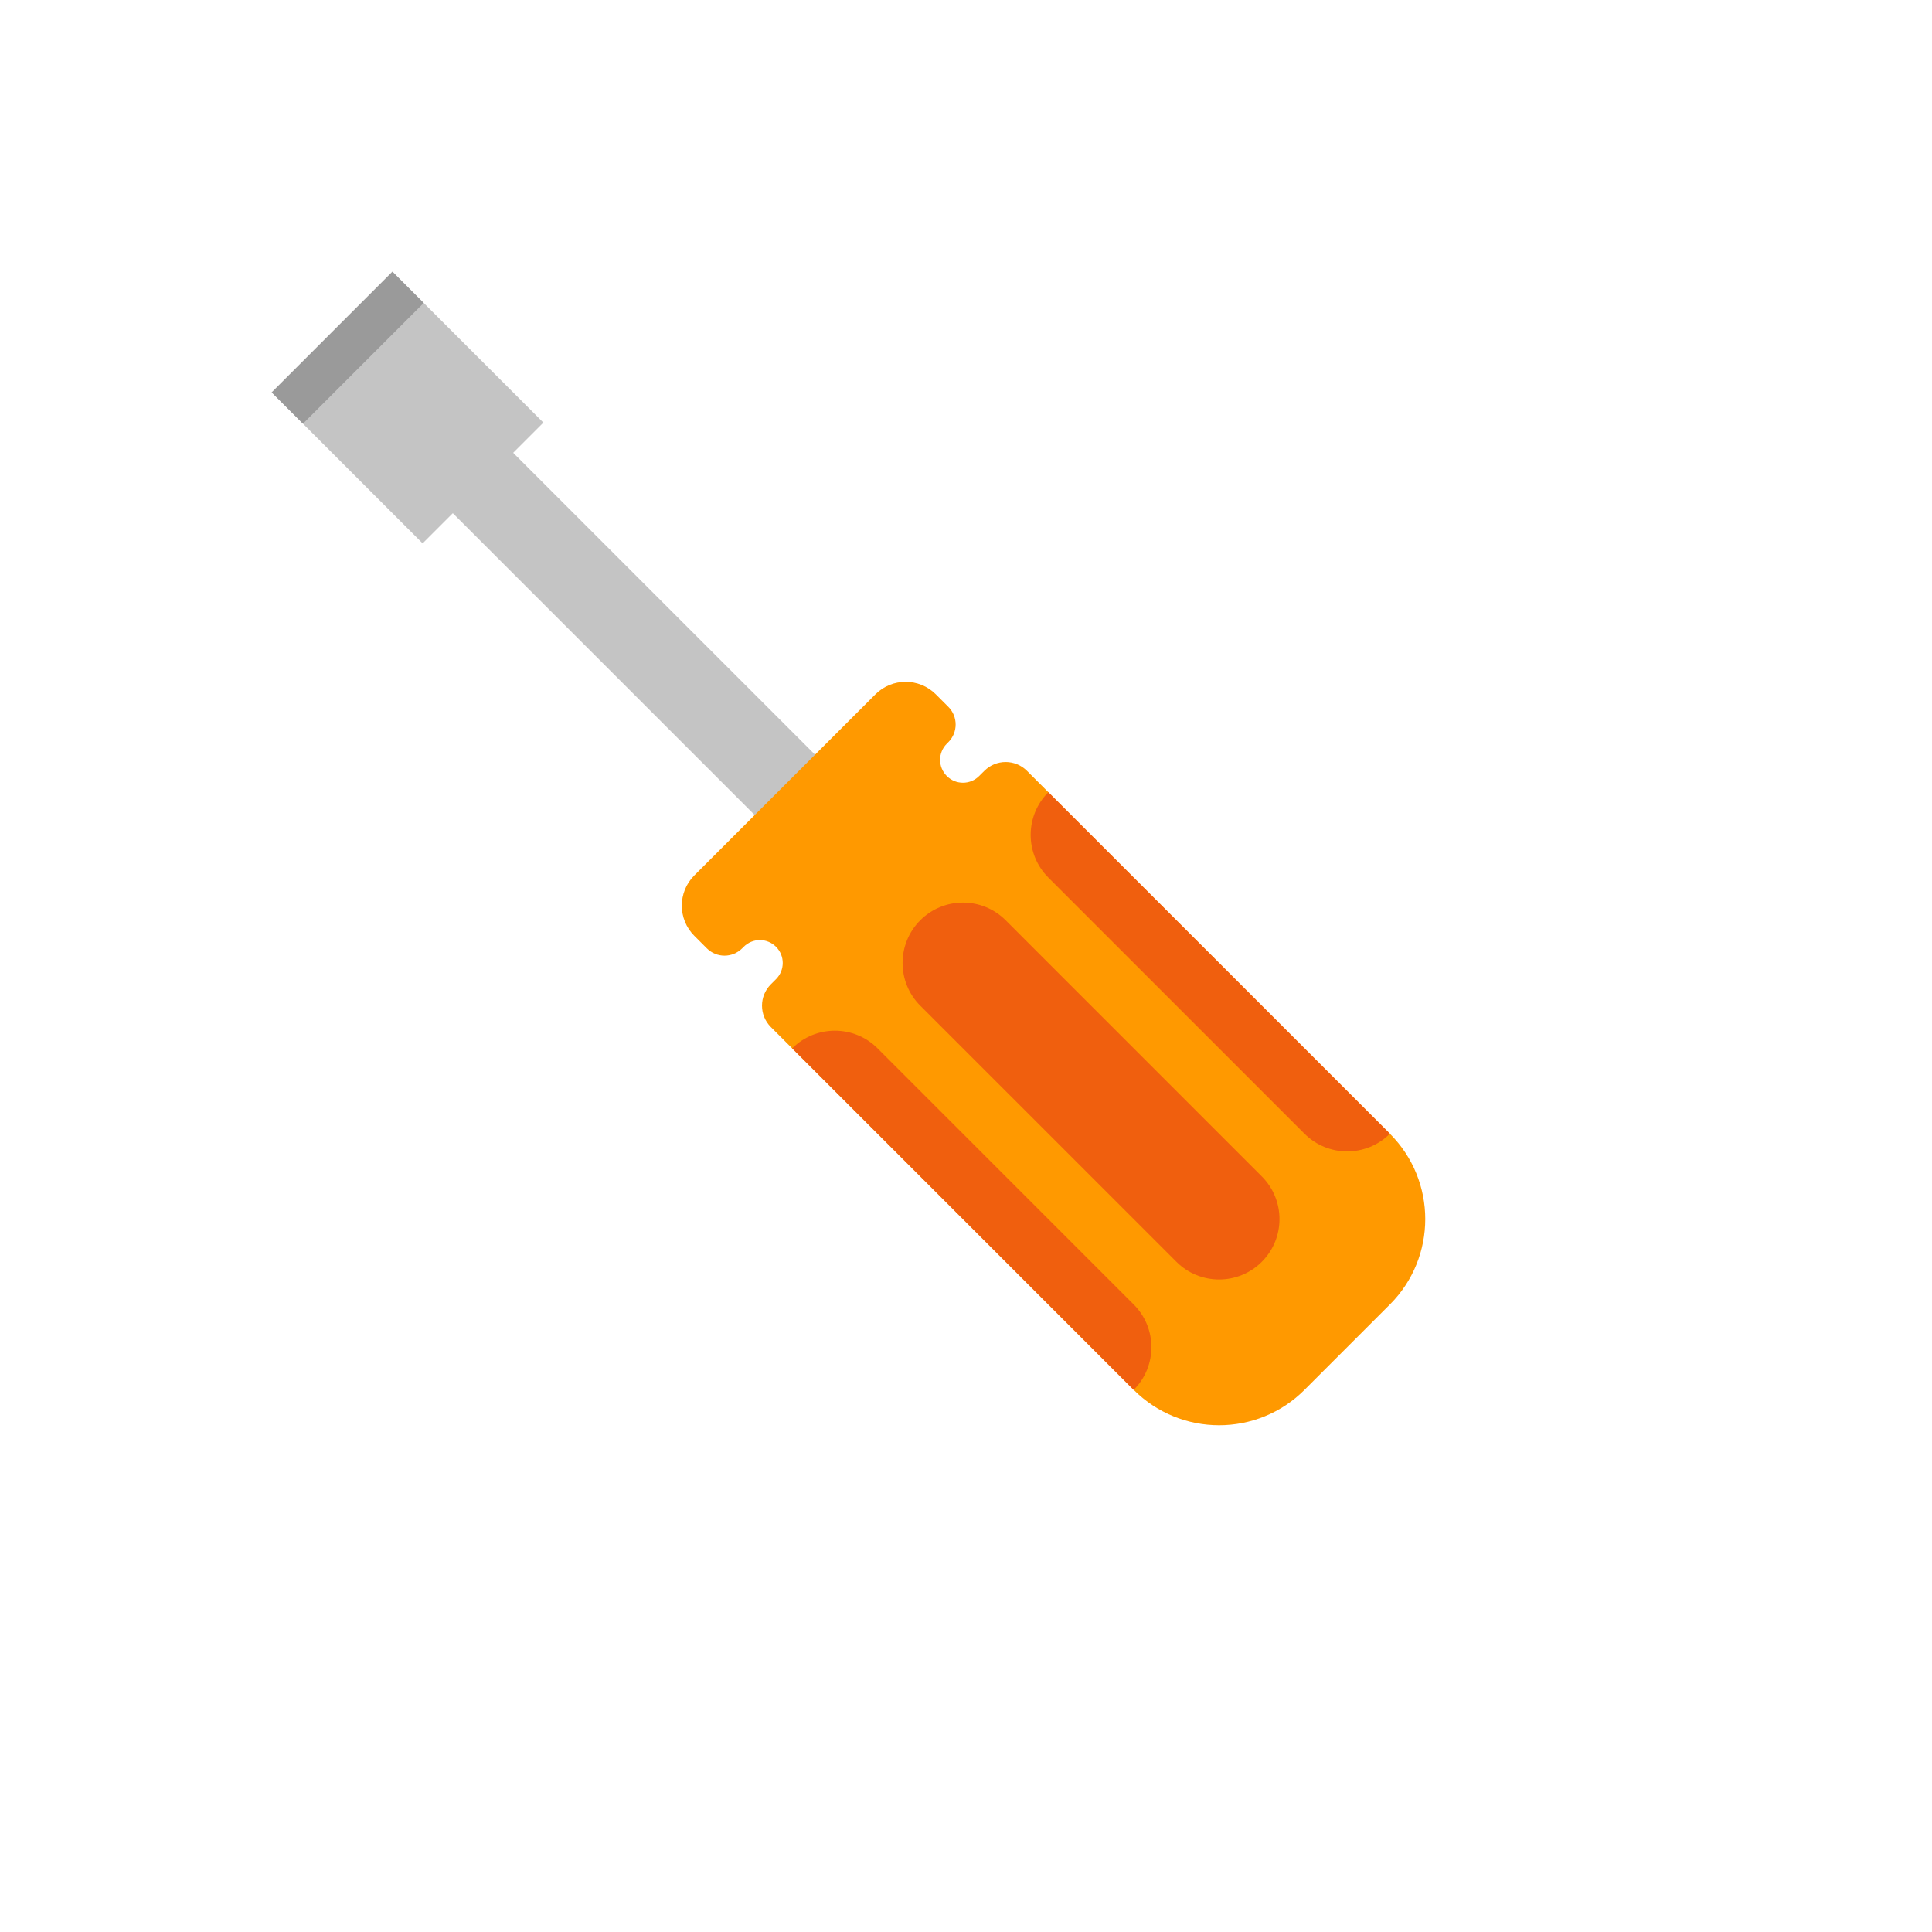 <svg width="64" height="64" viewBox="0 0 64 64" fill="none" xmlns="http://www.w3.org/2000/svg">
<g filter="url(#filter0_d)">
<path d="M9 13L13 9L18 14L17 15L27 25L29 23C29.552 22.448 30.448 22.448 31 23L31.414 23.414C31.738 23.738 31.738 24.262 31.414 24.586L31.364 24.636C31.068 24.932 31.068 25.411 31.364 25.707C31.66 26.003 32.139 26.003 32.435 25.707L32.607 25.536C32.655 25.487 32.708 25.444 32.764 25.407C33.151 25.151 33.679 25.194 34.02 25.535L46.042 37.556C47.604 39.118 47.604 41.651 46.042 43.213L43.213 46.042C41.651 47.604 39.118 47.604 37.556 46.042L25.535 34.021C25.145 33.63 25.145 32.997 25.535 32.607L25.707 32.435C26.003 32.139 26.003 31.66 25.707 31.364C25.411 31.068 24.932 31.068 24.636 31.364L24.586 31.414C24.262 31.738 23.738 31.738 23.414 31.414L23 31C22.448 30.448 22.448 29.552 23 29L25 27L15 17L14 18L9 13Z" fill="white"/>
<path d="M8.293 12.293L7.586 13L8.293 13.707L13.293 18.707L14 19.414L14.707 18.707L15 18.414L23.586 27L22.293 28.293C21.35 29.236 21.35 30.764 22.293 31.707L22.707 32.121L23.414 31.414L22.707 32.121C23.158 32.572 23.785 32.738 24.366 32.62C24.104 33.33 24.259 34.158 24.828 34.728C24.828 34.728 24.828 34.728 24.828 34.728L36.849 46.749C38.802 48.701 41.968 48.701 43.92 46.749L46.749 43.92C48.701 41.968 48.701 38.802 46.749 36.849L34.728 24.828L34.727 24.828C34.157 24.258 33.329 24.105 32.62 24.367C32.738 23.785 32.572 23.158 32.121 22.707C32.121 22.707 32.121 22.707 32.121 22.707L31.707 22.293L31 23L31.707 22.293C30.764 21.35 29.236 21.35 28.293 22.293L29 23L28.293 22.293L27 23.586L18.414 15L18.707 14.707L19.414 14L18.707 13.293L13.707 8.293L13 7.586L12.293 8.293L8.293 12.293ZM32.071 25.343L32.071 25.343C32.071 25.343 32.071 25.343 32.071 25.343Z" stroke="white" stroke-width="2"/>
</g>
<path d="M13 9L9 13L14 18L15 17L26 28L28 26L17 15L18 14L13 9Z" fill="#C4C4C4"/>
<path d="M23 31C22.448 30.448 22.448 29.552 23 29L29 23C29.552 22.448 30.448 22.448 31 23L31.414 23.414C31.738 23.738 31.738 24.262 31.414 24.586L31.364 24.636C31.068 24.932 31.068 25.411 31.364 25.707C31.66 26.003 32.139 26.003 32.435 25.707L32.607 25.536C32.997 25.145 33.63 25.145 34.021 25.536L46.042 37.556C47.604 39.118 47.604 41.651 46.042 43.213L43.213 46.042C41.651 47.604 39.118 47.604 37.556 46.042L25.535 34.021C25.145 33.63 25.145 32.997 25.535 32.607L25.707 32.435C26.003 32.139 26.003 31.66 25.707 31.364C25.411 31.068 24.932 31.068 24.636 31.364L24.586 31.414C24.262 31.738 23.738 31.738 23.414 31.414L23 31Z" fill="#FF9900"/>
<path d="M26.243 34.728C27.024 33.947 28.29 33.947 29.071 34.728L37.556 43.213C38.337 43.994 38.337 45.261 37.556 46.042L26.243 34.728Z" fill="#F05F0E"/>
<path d="M30.485 33.314C29.704 32.533 29.704 31.266 30.485 30.485C31.266 29.704 32.533 29.704 33.314 30.485L41.799 38.971C42.58 39.752 42.58 41.018 41.799 41.799C41.018 42.58 39.752 42.58 38.971 41.799L30.485 33.314Z" fill="#F05F0E"/>
<path d="M34.728 26.243C33.947 27.024 33.947 28.29 34.728 29.071L43.213 37.556C43.994 38.337 45.261 38.337 46.042 37.556L34.728 26.243Z" fill="#F05F0E"/>
<path d="M9 13L13 9L14.036 10.036L10.036 14.036L9 13Z" fill="#9A9A9A"/>
<defs>
<filter id="filter0_d" x="0.172" y="2.172" width="55.042" height="55.042" filterUnits="userSpaceOnUse" color-interpolation-filters="sRGB">
<feFlood flood-opacity="0" result="BackgroundImageFix"/>
<feColorMatrix in="SourceAlpha" type="matrix" values="0 0 0 0 0 0 0 0 0 0 0 0 0 0 0 0 0 0 127 0" result="hardAlpha"/>
<feOffset dy="2"/>
<feGaussianBlur stdDeviation="3"/>
<feColorMatrix type="matrix" values="0 0 0 0 0 0 0 0 0 0 0 0 0 0 0 0 0 0 0.35 0"/>
<feBlend mode="normal" in2="BackgroundImageFix" result="effect1_dropShadow"/>
<feBlend mode="normal" in="SourceGraphic" in2="effect1_dropShadow" result="shape"/>
</filter>
</defs>
</svg>
